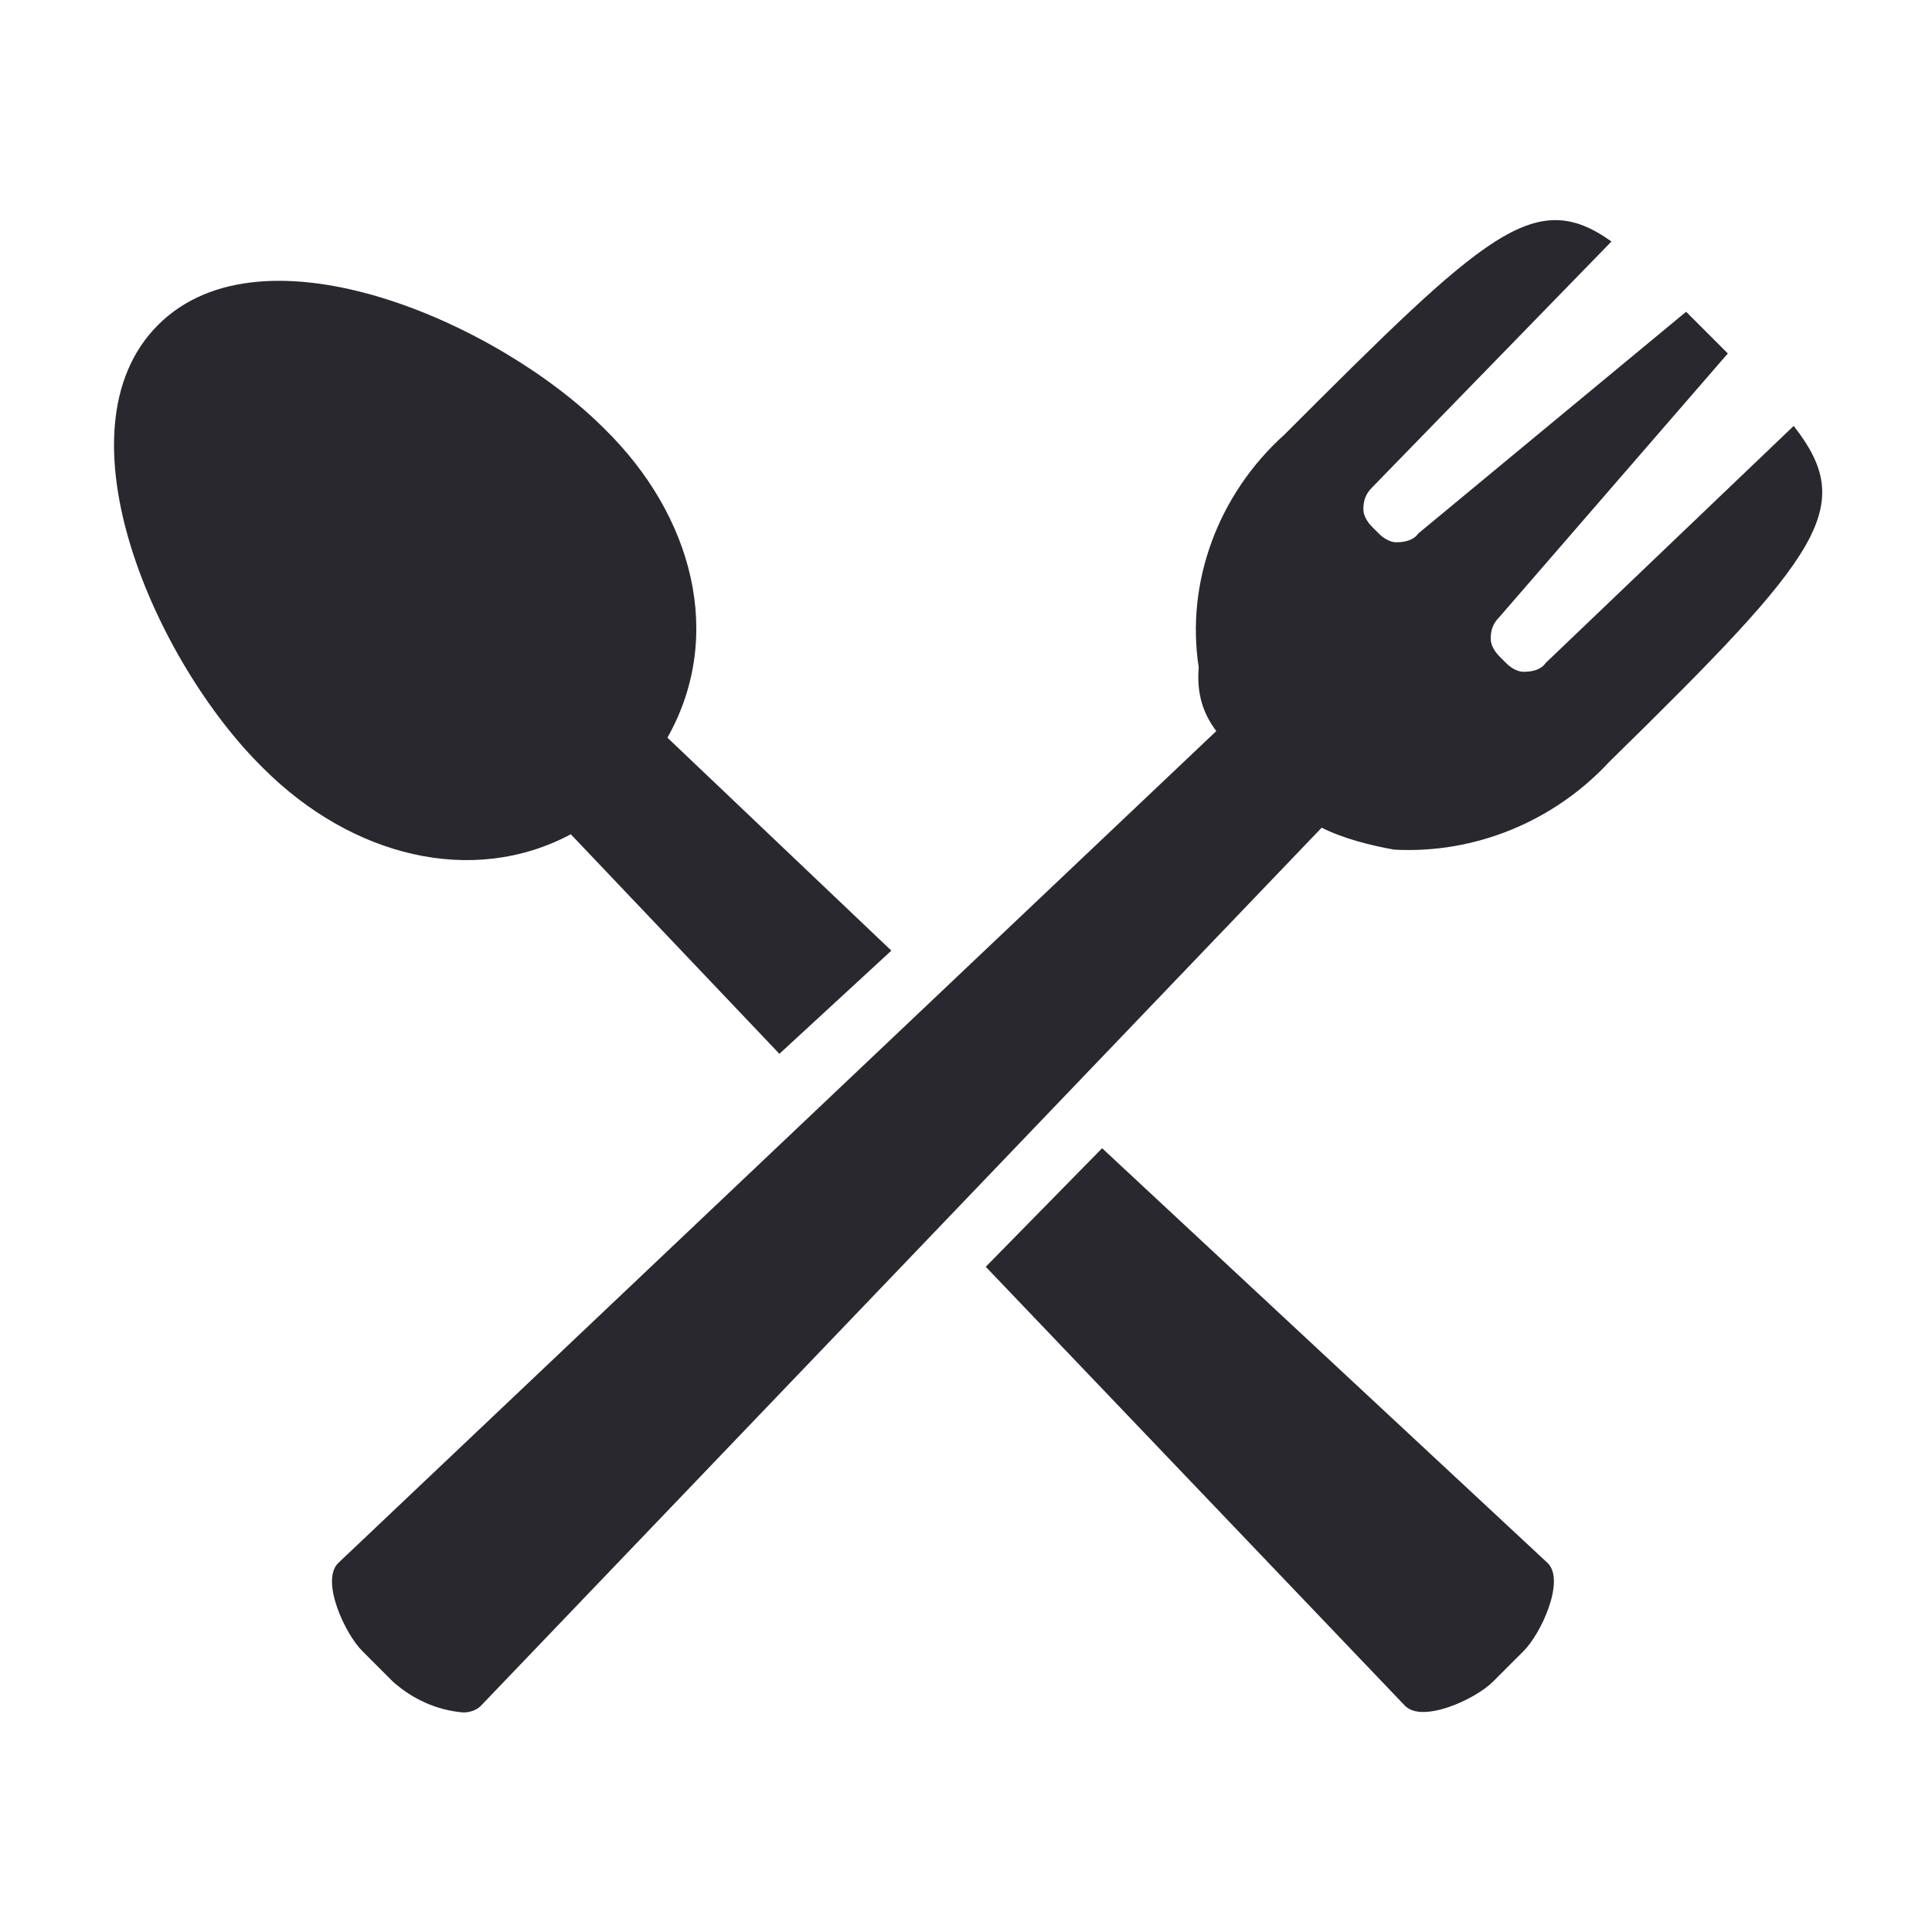 <?xml version="1.0" encoding="utf-8"?>
<!-- Generator: Adobe Illustrator 21.1.0, SVG Export Plug-In . SVG Version: 6.00 Build 0)  -->
<svg version="1.1" id="Layer_1" xmlns="http://www.w3.org/2000/svg" xmlns:xlink="http://www.w3.org/1999/xlink" x="0px" y="0px"
	 viewBox="0 0 88 88" style="enable-background:new 0 0 88 88;" xml:space="preserve">
<style type="text/css">
	.st0{fill:#29282E;}
</style>
<title>improve-digestion</title>
<path id="icon" class="st0" d="M64,77.7c0.8,0.8,3.2-0.3,4-1.1l1.4-1.4c0.8-0.8,1.9-3.2,1.1-4L50.2,52.3l-5.3,5.4L64,77.7z
	 M30.4,33.6c2.6-4.6,1.2-10.1-2.9-14.1C22.7,14.7,12,10,7.2,14.8S7.1,30.2,12,35c4,4,9.5,5.4,14,3l9.5,10l5.1-4.7L30.4,33.6z
	 M55.4,33.3L15.4,71.2c-0.8,0.8,0.3,3.2,1.1,4l1.4,1.4c0.9,0.8,2,1.3,3.2,1.4c0.3,0,0.6-0.1,0.8-0.3l38.3-40c1,0.5,2.2,0.8,3.3,1
	c3.7,0.2,7.3-1.3,9.8-4c9.7-9.5,11.3-11.6,8.4-15.3L70.4,30.2c-0.2,0.3-0.6,0.4-1,0.4c-0.3,0-0.6-0.2-0.8-0.4l-0.3-0.3
	c-0.2-0.2-0.4-0.5-0.4-0.8c0-0.4,0.1-0.7,0.4-1l10.4-12L78,15.4l-1.2-1.2L64.6,24.3c-0.2,0.3-0.6,0.4-1,0.4c-0.3,0-0.6-0.2-0.8-0.4
	l-0.3-0.3c-0.2-0.2-0.4-0.5-0.4-0.8c0-0.4,0.1-0.7,0.4-1l10.9-11.2c-3.5-2.5-5.7-0.4-14.9,8.8c-3,2.7-4.5,6.7-3.9,10.6
	C54.5,31.6,54.8,32.5,55.4,33.3z"/>
</svg>
